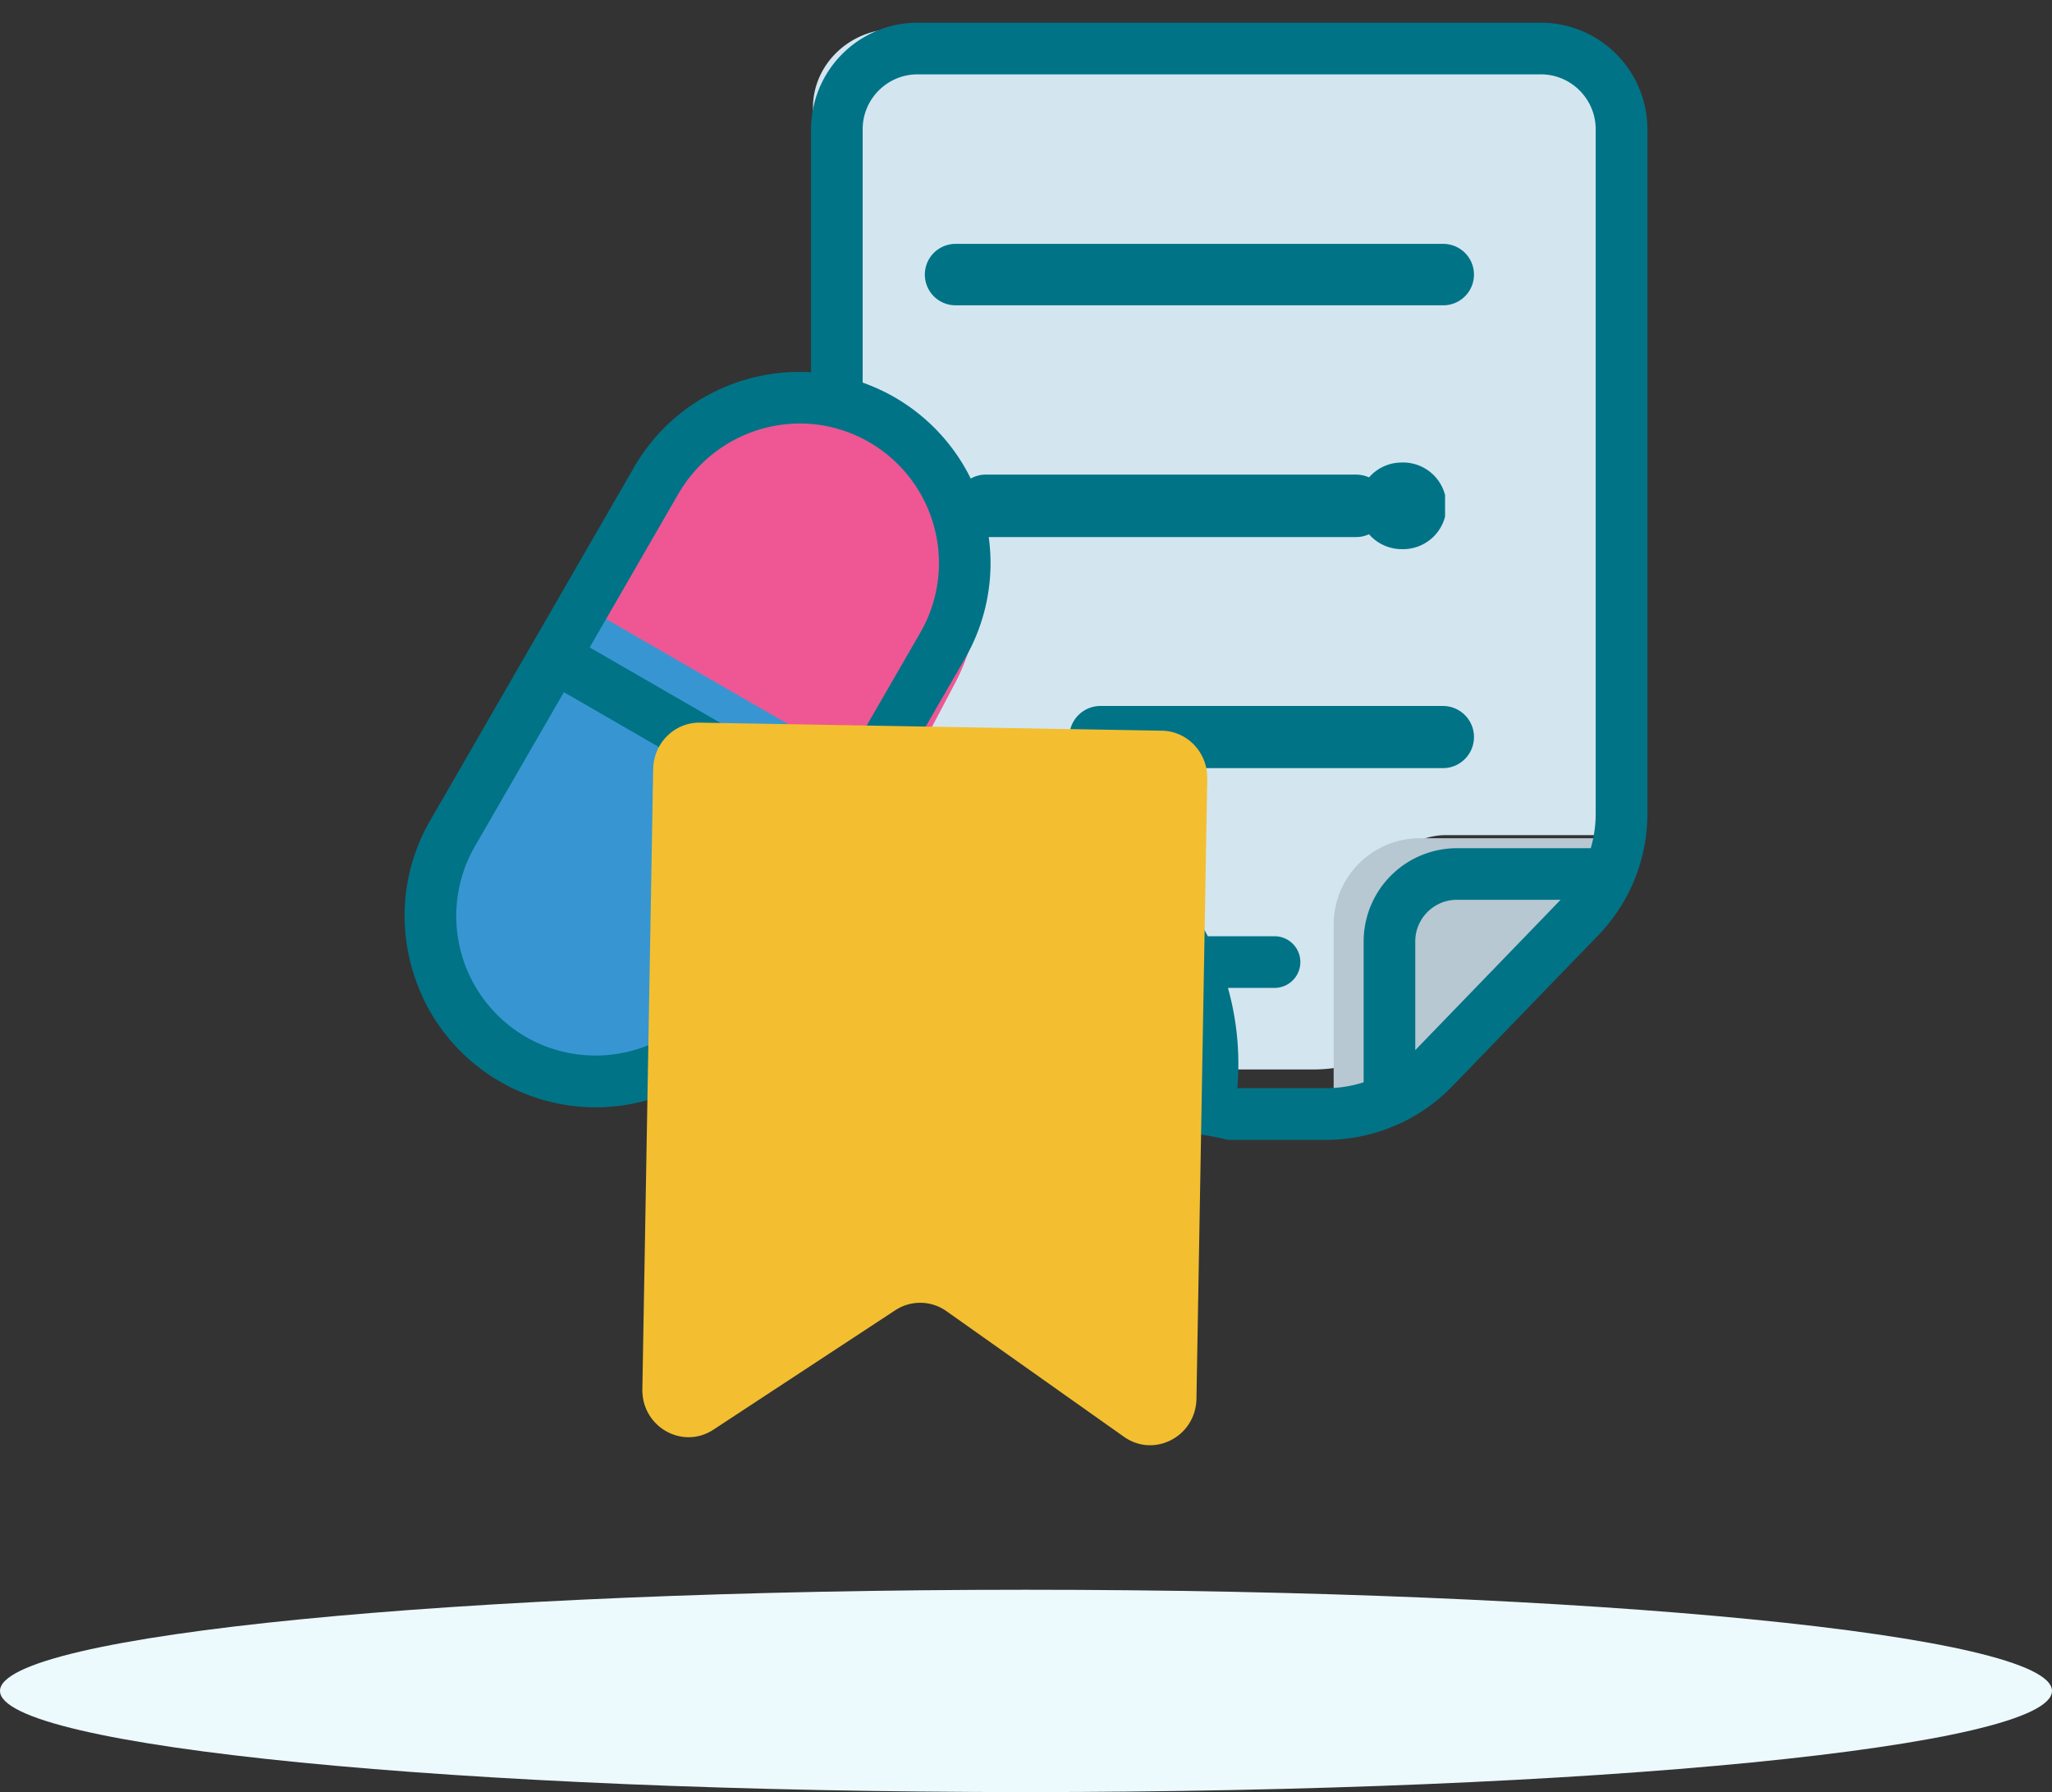 <svg width="71" height="62" xmlns="http://www.w3.org/2000/svg" xmlns:xlink="http://www.w3.org/1999/xlink" xmlns:svgjs="http://svgjs.com/svgjs" viewBox="285 935 71 62"><rect x="285" y="935" width="71" height="62" fill="#333333" stroke="none"/><svg width="43" height="50" xmlns="http://www.w3.org/2000/svg" xmlns:xlink="http://www.w3.org/1999/xlink" xmlns:svgjs="http://svgjs.com/svgjs" viewBox="299 935 43 50" x="299" y="935"><svg width="43" height="45" xmlns="http://www.w3.org/2000/svg" xmlns:xlink="http://www.w3.org/1999/xlink" xmlns:svgjs="http://svgjs.com/svgjs" viewBox="299 935 43 45" x="299" y="935"><svg width="28" height="36" xmlns="http://www.w3.org/2000/svg" xmlns:xlink="http://www.w3.org/1999/xlink" xmlns:svgjs="http://svgjs.com/svgjs" viewBox="313 936 28 36" x="313" y="936"><svg width="1" height="1" xmlns="http://www.w3.org/2000/svg" xmlns:xlink="http://www.w3.org/1999/xlink" xmlns:svgjs="http://svgjs.com/svgjs" viewBox="0 0.161 1 0.677" fill="#d3e6f0" x="333" y="970"><svg xmlns="http://www.w3.org/2000/svg" xmlns:xlink="http://www.w3.org/1999/xlink" width="1" height="1" viewBox="0.314 0.715 0.157 0.106"><path paint-order="stroke fill markers" fill-rule="evenodd" d="M.47.715z"/></svg></svg><svg width="1" height="1" xmlns="http://www.w3.org/2000/svg" xmlns:xlink="http://www.w3.org/1999/xlink" xmlns:svgjs="http://svgjs.com/svgjs" viewBox="0 0.192 1 0.616" fill="#d3e6f0" x="333" y="970"><svg xmlns="http://www.w3.org/2000/svg" xmlns:xlink="http://www.w3.org/1999/xlink" width="1" height="1" viewBox="0.102 0.864 0.176 0.109"><path paint-order="stroke fill markers" fill-rule="evenodd" d="M.278.864z"/></svg></svg><svg width="1" height="1" xmlns="http://www.w3.org/2000/svg" xmlns:xlink="http://www.w3.org/1999/xlink" xmlns:svgjs="http://svgjs.com/svgjs" viewBox="0 0.127 1 0.745" fill="#d3e6f0" x="333" y="970"><svg xmlns="http://www.w3.org/2000/svg" xmlns:xlink="http://www.w3.org/1999/xlink" width="1" height="1" viewBox="0.523 0.553 0.137 0.102"><path paint-order="stroke fill markers" fill-rule="evenodd" d="M.66.553z"/></svg></svg><svg width="2" height="1" xmlns="http://www.w3.org/2000/svg" xmlns:xlink="http://www.w3.org/1999/xlink" xmlns:svgjs="http://svgjs.com/svgjs" viewBox="0.446 0 1.108 1" fill="#d3e6f0" x="333" y="970"><svg xmlns="http://www.w3.org/2000/svg" xmlns:xlink="http://www.w3.org/1999/xlink" width="2" height="1" viewBox="0.94 0.191 0.085 0.076"><path paint-order="stroke fill markers" fill-rule="evenodd" d="M1.024.19C.997.218.968.243.94.268c.028-.025.057-.05.084-.076z"/></svg></svg><svg width="1" height="1" xmlns="http://www.w3.org/2000/svg" xmlns:xlink="http://www.w3.org/1999/xlink" xmlns:svgjs="http://svgjs.com/svgjs" viewBox="0 0.089 1 0.822" fill="#d3e6f0" x="333" y="970"><svg xmlns="http://www.w3.org/2000/svg" xmlns:xlink="http://www.w3.org/1999/xlink" width="1" height="1" viewBox="0.73 0.378 0.114 0.094"><path paint-order="stroke fill markers" fill-rule="evenodd" d="M.844.378C.807.41.77.441.73.472.77.441.807.41.844.378z"/></svg></svg><svg width="2" height="1" xmlns="http://www.w3.org/2000/svg" xmlns:xlink="http://www.w3.org/1999/xlink" xmlns:svgjs="http://svgjs.com/svgjs" viewBox="0.095 0 1.809 1" fill="#d3e6f0" x="332" y="971"><svg xmlns="http://www.w3.org/2000/svg" xmlns:xlink="http://www.w3.org/1999/xlink" width="2" height="1" viewBox="0.887 0.001 0.197 0.109"><path paint-order="stroke fill markers" fill-rule="evenodd" d="M1.085.001z"/></svg></svg><svg width="28" height="36" xmlns="http://www.w3.org/2000/svg" xmlns:xlink="http://www.w3.org/1999/xlink" xmlns:svgjs="http://svgjs.com/svgjs" viewBox="0.129 0 27.743 36" fill="#d3e6f0" x="313" y="936"><svg xmlns="http://www.w3.org/2000/svg" xmlns:xlink="http://www.w3.org/1999/xlink" width="28" height="36" viewBox="0.79 0.969 26.837 34.825"><path paint-order="stroke fill markers" fill-rule="evenodd" d="M19.691 30.154c0-1.217 1.032-2.204 2.306-2.204h5.193a4.71 4.71 0 0 0 .438-1.977V3.608c0-1.457-1.236-2.639-2.76-2.639H3.55c-1.524 0-2.76 1.182-2.76 2.64v8.912c.53.118 1.05.31 1.546.584 2.704 1.493 3.63 4.798 2.07 7.383l-3.485 5.77-.132.216v.305a9.025 9.025 0 0 1 4.038-.98H4.9c4.827 0 8.74 3.74 8.74 8.355 0 .562-.059 1.11-.17 1.64h4.053a5.302 5.302 0 0 0 2.167-.462v-5.178z"/></svg></svg><svg width="1" height="1" xmlns="http://www.w3.org/2000/svg" xmlns:xlink="http://www.w3.org/1999/xlink" xmlns:svgjs="http://svgjs.com/svgjs" viewBox="0.114 0 0.773 1" fill="#d3e6f0" x="339" y="963"><svg xmlns="http://www.w3.org/2000/svg" xmlns:xlink="http://www.w3.org/1999/xlink" width="1" height="1" viewBox="0.323 0.484 0.093 0.12"><path paint-order="stroke fill markers" fill-rule="evenodd" d="M.416.484l-.093.12.093-.12z"/></svg></svg><svg width="2" height="1" xmlns="http://www.w3.org/2000/svg" xmlns:xlink="http://www.w3.org/1999/xlink" xmlns:svgjs="http://svgjs.com/svgjs" viewBox="0.739 0 0.522 1" fill="#d3e6f0" x="339" y="964"><svg xmlns="http://www.w3.org/2000/svg" xmlns:xlink="http://www.w3.org/1999/xlink" width="2" height="1" viewBox="0.9 0.121 0.107 0.205"><path paint-order="stroke fill markers" fill-rule="evenodd" d="M1.007.121z"/></svg></svg><svg width="1" height="1" xmlns="http://www.w3.org/2000/svg" xmlns:xlink="http://www.w3.org/1999/xlink" xmlns:svgjs="http://svgjs.com/svgjs" viewBox="0.18 0 0.64 1" fill="#d3e6f0" x="339" y="964"><svg xmlns="http://www.w3.org/2000/svg" xmlns:xlink="http://www.w3.org/1999/xlink" width="1" height="1" viewBox="0.635 0.522 0.106 0.165"><path paint-order="stroke fill markers" fill-rule="evenodd" d="M.74.522z"/></svg></svg><svg width="1" height="1" xmlns="http://www.w3.org/2000/svg" xmlns:xlink="http://www.w3.org/1999/xlink" xmlns:svgjs="http://svgjs.com/svgjs" viewBox="0.21 0 0.581 1" fill="#d3e6f0" x="339" y="964"><svg xmlns="http://www.w3.org/2000/svg" xmlns:xlink="http://www.w3.org/1999/xlink" width="1" height="1" viewBox="0.773 0.323 0.107 0.185"><path paint-order="stroke fill markers" fill-rule="evenodd" d="M.88.323z"/></svg></svg><svg width="6" height="6" xmlns="http://www.w3.org/2000/svg" xmlns:xlink="http://www.w3.org/1999/xlink" xmlns:svgjs="http://svgjs.com/svgjs" viewBox="0.098 0 5.803 6" fill="#d3e6f0" x="333" y="964"><svg xmlns="http://www.w3.org/2000/svg" xmlns:xlink="http://www.w3.org/1999/xlink" width="6" height="6" viewBox="0.182 0.011 5.783 5.979"><path paint-order="stroke fill markers" fill-rule="evenodd" d="M.182 5.99L5.964.014 5.965.01v.002L.181 5.99z"/></svg></svg><svg width="1" height="1" xmlns="http://www.w3.org/2000/svg" xmlns:xlink="http://www.w3.org/1999/xlink" xmlns:svgjs="http://svgjs.com/svgjs" viewBox="0.148 0 0.703 1" fill="#d3e6f0" x="339" y="964"><svg xmlns="http://www.w3.org/2000/svg" xmlns:xlink="http://www.w3.org/1999/xlink" width="1" height="1" viewBox="0.485 0.72 0.101 0.144"><path paint-order="stroke fill markers" fill-rule="evenodd" d="M.586.72z"/></svg></svg><svg width="1" height="1" xmlns="http://www.w3.org/2000/svg" xmlns:xlink="http://www.w3.org/1999/xlink" xmlns:svgjs="http://svgjs.com/svgjs" viewBox="0.076 0 0.848 1" fill="#d3e6f0" x="339" y="963"><svg xmlns="http://www.w3.org/2000/svg" xmlns:xlink="http://www.w3.org/1999/xlink" width="1" height="1" viewBox="0.149 0.723 0.075 0.088"><path paint-order="stroke fill markers" fill-rule="evenodd" d="M.224.723L.15.81.224.723z"/></svg></svg></svg><svg width="10" height="10" xmlns="http://www.w3.org/2000/svg" xmlns:xlink="http://www.w3.org/1999/xlink" xmlns:svgjs="http://svgjs.com/svgjs" viewBox="0.145 0 9.71 10" fill="#b7c8d2" x="331" y="964"><svg xmlns="http://www.w3.org/2000/svg" xmlns:xlink="http://www.w3.org/1999/xlink" width="10" height="10" viewBox="0.437 0.235 8.683 8.943"><path paint-order="stroke fill markers" fill-rule="evenodd" d="M8.224 1.666c.033-.04.067-.078.099-.118l.093-.12.069-.092a6.404 6.404 0 0 0 .255-.38l.033-.053a6.11 6.11 0 0 0 .108-.186L8.9.682a6.66 6.66 0 0 0 .107-.205l.009-.018c.036-.074.071-.149.105-.224H3.107a2.67 2.67 0 0 0-2.67 2.67v6.273a5.388 5.388 0 0 0 .447-.234l.049-.028c.06-.035.118-.071.177-.109l.067-.043a6.36 6.36 0 0 0 .156-.106l.083-.06c.046-.033.092-.067.137-.102l.101-.08.114-.095c.043-.036.084-.073.125-.11l.086-.077c.069-.065.137-.132.203-.2l5.782-5.978.002-.002c.063-.065.124-.132.184-.2l.074-.088z"/></svg></svg><svg width="1" height="2" xmlns="http://www.w3.org/2000/svg" xmlns:xlink="http://www.w3.org/1999/xlink" xmlns:svgjs="http://svgjs.com/svgjs" viewBox="0 0.813 1 0.373" fill="#ee5793" x="307" y="971"><svg xmlns="http://www.w3.org/2000/svg" xmlns:xlink="http://www.w3.org/1999/xlink" width="1" height="2" viewBox="0.271 0.794 0.589 0.22"><path paint-order="stroke fill markers" fill-rule="evenodd" d="M.86.794z"/></svg></svg><svg width="19" height="18" xmlns="http://www.w3.org/2000/svg" xmlns:xlink="http://www.w3.org/1999/xlink" xmlns:svgjs="http://svgjs.com/svgjs" viewBox="0.163 0 18.674 18" fill="#ee5793" x="300" y="949"><svg xmlns="http://www.w3.org/2000/svg" xmlns:xlink="http://www.w3.org/1999/xlink" width="19" height="18" viewBox="0.394 0.054 17.681 17.043"><path paint-order="stroke fill markers" fill-rule="evenodd" d="M4.254 9.586l9.643 6.08 3.43-6.492c1.539-2.908.626-6.626-2.036-8.305a5.303 5.303 0 0 0-1.524-.657C11.443-.38 8.942.72 7.687 3.094L.822 16.077l3.431-6.491z"/></svg></svg><svg width="1" height="2" xmlns="http://www.w3.org/2000/svg" xmlns:xlink="http://www.w3.org/1999/xlink" xmlns:svgjs="http://svgjs.com/svgjs" viewBox="0.379 0 0.243 2" fill="#ee5793" x="300" y="965"><svg xmlns="http://www.w3.org/2000/svg" xmlns:xlink="http://www.w3.org/1999/xlink" width="1" height="2" viewBox="0.023 0.306 0.144 1.185"><path paint-order="stroke fill markers" fill-rule="evenodd" d="M.023 1.491z"/></svg></svg><svg width="8" height="7" xmlns="http://www.w3.org/2000/svg" xmlns:xlink="http://www.w3.org/1999/xlink" xmlns:svgjs="http://svgjs.com/svgjs" viewBox="0.02 0 7.96 7" fill="#ee5793" x="300" y="966"><svg xmlns="http://www.w3.org/2000/svg" xmlns:xlink="http://www.w3.org/1999/xlink" width="8" height="7" viewBox="0.021 0.066 7.285 6.406"><path paint-order="stroke fill markers" fill-rule="evenodd" d="M3.294 5.595z"/></svg></svg><svg width="2" height="1" xmlns="http://www.w3.org/2000/svg" xmlns:xlink="http://www.w3.org/1999/xlink" xmlns:svgjs="http://svgjs.com/svgjs" viewBox="0 0.305 2 0.39" fill="#ee5793" x="307" y="972"><svg xmlns="http://www.w3.org/2000/svg" xmlns:xlink="http://www.w3.org/1999/xlink" width="2" height="1" viewBox="0.381 0.067 0.88 0.172"><path paint-order="stroke fill markers" fill-rule="evenodd" d="M1.261.067z"/></svg></svg><svg width="1" height="1" xmlns="http://www.w3.org/2000/svg" xmlns:xlink="http://www.w3.org/1999/xlink" xmlns:svgjs="http://svgjs.com/svgjs" viewBox="0 0.194 1 0.612" fill="#ee5793" x="308" y="971"><svg xmlns="http://www.w3.org/2000/svg" xmlns:xlink="http://www.w3.org/1999/xlink" width="1" height="1" viewBox="0.365 0.329 0.335 0.205"><path paint-order="stroke fill markers" fill-rule="evenodd" d="M.7.33z"/></svg></svg><svg width="17" height="17" xmlns="http://www.w3.org/2000/svg" xmlns:xlink="http://www.w3.org/1999/xlink" xmlns:svgjs="http://svgjs.com/svgjs" viewBox="0.282 0 16.436 17" fill="#3796d2" x="300" y="956"><svg xmlns="http://www.w3.org/2000/svg" xmlns:xlink="http://www.w3.org/1999/xlink" width="17" height="17" viewBox="0.02 0.128 16.252 16.809"><path paint-order="stroke fill markers" fill-rule="evenodd" d="M15.806 7.48l.314-.544.151-.262L4.933.128.898 7.118a6.55 6.55 0 0 0-.731 1.895A6.501 6.501 0 0 0 .02 10.53a6.543 6.543 0 0 0 3.273 5.53 6.517 6.517 0 0 0 4.012.834l.075-.009a6.587 6.587 0 0 0 2.057-.61 6.697 6.697 0 0 0 .716-.41 6.73 6.73 0 0 0 .363-.252c.094-.072.186-.146.277-.223a10.122 10.122 0 0 1 5.012-7.91z"/></svg></svg><svg width="1" height="2" xmlns="http://www.w3.org/2000/svg" xmlns:xlink="http://www.w3.org/1999/xlink" xmlns:svgjs="http://svgjs.com/svgjs" viewBox="0 0.078 1 1.844" fill="#ffcd40" x="325" y="974"><svg xmlns="http://www.w3.org/2000/svg" xmlns:xlink="http://www.w3.org/1999/xlink" width="1" height="2" viewBox="0.548 0.797 0.233 0.43"><path paint-order="stroke fill markers" fill-rule="evenodd" d="M.781.797z"/></svg></svg><svg width="1" height="1" xmlns="http://www.w3.org/2000/svg" xmlns:xlink="http://www.w3.org/1999/xlink" xmlns:svgjs="http://svgjs.com/svgjs" viewBox="0.18 0 0.64 1" fill="#ffcd40" x="325" y="975"><svg xmlns="http://www.w3.org/2000/svg" xmlns:xlink="http://www.w3.org/1999/xlink" width="1" height="1" viewBox="0.21 0.437 0.263 0.411"><path paint-order="stroke fill markers" fill-rule="evenodd" d="M.473.437z"/></svg></svg><svg width="2" height="1" xmlns="http://www.w3.org/2000/svg" xmlns:xlink="http://www.w3.org/1999/xlink" xmlns:svgjs="http://svgjs.com/svgjs" viewBox="0.476 0 1.049 1" fill="#ffcd40" x="323" y="977"><svg xmlns="http://www.w3.org/2000/svg" xmlns:xlink="http://www.w3.org/1999/xlink" width="2" height="1" viewBox="0.828 0.345 0.352 0.335"><path paint-order="stroke fill markers" fill-rule="evenodd" d="M1.18.345z"/></svg></svg><svg width="1" height="2" xmlns="http://www.w3.org/2000/svg" xmlns:xlink="http://www.w3.org/1999/xlink" xmlns:svgjs="http://svgjs.com/svgjs" viewBox="0.12 0 0.76 2" fill="#ffcd40" x="326" y="973"><svg xmlns="http://www.w3.org/2000/svg" xmlns:xlink="http://www.w3.org/1999/xlink" width="1" height="2" viewBox="0.018 0.435 0.264 0.694"><path paint-order="stroke fill markers" fill-rule="evenodd" d="M.281.435z"/></svg></svg><svg width="1" height="1" xmlns="http://www.w3.org/2000/svg" xmlns:xlink="http://www.w3.org/1999/xlink" xmlns:svgjs="http://svgjs.com/svgjs" viewBox="0 0.274 1 0.452" fill="#ffcd40" x="321" y="979"><svg xmlns="http://www.w3.org/2000/svg" xmlns:xlink="http://www.w3.org/1999/xlink" width="1" height="1" viewBox="0.341 0.312 0.448 0.202"><path paint-order="stroke fill markers" fill-rule="evenodd" d="M.79.312z"/></svg></svg><svg width="2" height="1" xmlns="http://www.w3.org/2000/svg" xmlns:xlink="http://www.w3.org/1999/xlink" xmlns:svgjs="http://svgjs.com/svgjs" viewBox="0 0.106 2 0.789" fill="#ffcd40" x="320" y="979"><svg xmlns="http://www.w3.org/2000/svg" xmlns:xlink="http://www.w3.org/1999/xlink" width="2" height="1" viewBox="0.942 0.514 0.46 0.181"><path paint-order="stroke fill markers" fill-rule="evenodd" d="M1.402.514z"/></svg></svg><svg width="2" height="1" xmlns="http://www.w3.org/2000/svg" xmlns:xlink="http://www.w3.org/1999/xlink" xmlns:svgjs="http://svgjs.com/svgjs" viewBox="0.607 0 0.786 1" fill="#ffcd40" x="324" y="976"><svg xmlns="http://www.w3.org/2000/svg" xmlns:xlink="http://www.w3.org/1999/xlink" width="2" height="1" viewBox="0.542 0.048 0.601 0.765"><path paint-order="stroke fill markers" fill-rule="evenodd" d="M1.143.048z"/></svg></svg><svg width="3" height="2" xmlns="http://www.w3.org/2000/svg" xmlns:xlink="http://www.w3.org/1999/xlink" xmlns:svgjs="http://svgjs.com/svgjs" viewBox="0 0.089 3 1.822" fill="#ffcd40" x="321" y="978"><svg xmlns="http://www.w3.org/2000/svg" xmlns:xlink="http://www.w3.org/1999/xlink" width="3" height="2" viewBox="0.639 0.299 1.668 1.013"><path paint-order="stroke fill markers" fill-rule="evenodd" d="M2.306.3z"/></svg></svg><svg width="1" height="2" xmlns="http://www.w3.org/2000/svg" xmlns:xlink="http://www.w3.org/1999/xlink" xmlns:svgjs="http://svgjs.com/svgjs" viewBox="0 0.588 1 0.825" fill="#ffcd40" x="323" y="977"><svg xmlns="http://www.w3.org/2000/svg" xmlns:xlink="http://www.w3.org/1999/xlink" width="1" height="2" viewBox="0.345 0.842 0.375 0.31"><path paint-order="stroke fill markers" fill-rule="evenodd" d="M.72.842z"/></svg></svg><svg width="1" height="4" xmlns="http://www.w3.org/2000/svg" xmlns:xlink="http://www.w3.org/1999/xlink" xmlns:svgjs="http://svgjs.com/svgjs" viewBox="0.172 0 0.655 4" fill="#ffcd40" x="326" y="971"><svg xmlns="http://www.w3.org/2000/svg" xmlns:xlink="http://www.w3.org/1999/xlink" width="1" height="4" viewBox="0.222 0.311 0.532 3.246"><path paint-order="stroke fill markers" fill-rule="evenodd" d="M.754.31a10.11 10.11 0 0 1 0 .001z"/></svg></svg><svg width="43" height="41" xmlns="http://www.w3.org/2000/svg" xmlns:xlink="http://www.w3.org/1999/xlink" xmlns:svgjs="http://svgjs.com/svgjs" viewBox="0 0.784 43 39.431" fill="#017387" x="299" y="935"><svg xmlns="http://www.w3.org/2000/svg" xmlns:xlink="http://www.w3.org/1999/xlink" width="43" height="41" viewBox="0 0.946 42.651 39.111"><path paint-order="stroke fill markers" fill-rule="evenodd" d="M41.267 31.923l.05-.06c.046-.058.092-.117.136-.177l.024-.03a5.986 5.986 0 0 0 1.174-3.571V4.604A3.661 3.661 0 0 0 38.994.946H17.605a3.661 3.661 0 0 0-3.656 3.658v8.337a6.624 6.624 0 0 0-2.968.511 6.5 6.5 0 0 0-3.11 2.756l-3.497 6.058-3.497 6.058a6.52 6.52 0 0 0-.858 3.765 6.633 6.633 0 0 0 .605 2.301l.04.091a6.529 6.529 0 0 0 2.614 2.805c.033.02.067.037.1.056l.09.05.07.036c.042.021.082.043.124.063l.045.021c.05.025.102.05.154.073l.01.004a6.545 6.545 0 0 0 5.433-.028l.02-.009.019-.008c.198 2.238 13.561.439 18.914 1.738h3.369c.862 0 1.71-.19 2.486-.542l.064-.026c.115-.054.226-.112.337-.172l.001-.001c.086-.047.17-.096.253-.146l.014-.01c.079-.047.155-.098.232-.15l.023-.015c.072-.05.143-.1.212-.153l.034-.026c.066-.05.129-.1.192-.152l.044-.037c.06-.05.116-.102.174-.154l.048-.044c.069-.064.136-.13.201-.197l.008-.008 5.01-5.181c.042-.043.081-.087.12-.13l.064-.068c.042-.048.083-.098.124-.147zM9.407 17.095A4.827 4.827 0 0 1 13.57 14.7c.353 0 .71.04 1.064.123a4.795 4.795 0 0 1 3.704 4.67c0 .835-.222 1.661-.642 2.388l-3.054 5.29-8.29-4.787 3.054-5.29zM9.191 35.6c-.04.026-.078.052-.119.076-.016.011-.034.02-.051.031l-.104.061-.064.035-.094.05-.075.038-.083.04a3.415 3.415 0 0 1-.158.072c-.034.014-.069.029-.104.042l-.052.02-.124.047-.025.009a4.81 4.81 0 0 1-3.176-.004l-.005-.001A4.648 4.648 0 0 1 4.661 36l-.041-.018-.11-.05a3.586 3.586 0 0 1-.155-.077l-.044-.023a4.795 4.795 0 0 1-1.9-6.622l3.055-5.29 8.15 4.707-.087.06-.103.07-.04.029-.073.053-.004.002-.1.074a3.525 3.525 0 0 0-.047.035l-.08.06-.087.067-.053.043-.083.067-.072.058-.06.05-.084.074c-.02.016-.04.033-.058.05l-.066.06-.087.077-.044.04-.072.07a13.545 13.545 0 0 0-.201.197c-.029.027-.057.056-.085.084l-.016.017-.097.102-.076.081-.007.009c-.035.037-.068.075-.101.113l-.067.074-.016.019-.089.106-.07.084-.058.071-.038.048-.07.089-.024.03a4.722 4.722 0 0 0-.07.094 3.929 3.929 0 0 0-.064.085l-.031.043c-.023.031-.044.063-.066.094l-.055.078a3.377 3.377 0 0 0-.038.055l-.062.092a12.697 12.697 0 0 0-.148.23l-.039.063-.049.08-.053.09-.032.055-.053.094-.05.089a1.368 1.368 0 0 0-.027.051l-.055.102-.075.145-.049.1-.072.15-.045.097-.005.012-.02.044-.045.101-.036.087c-.01.02-.018.04-.026.061l-.045.11-.029.072-.026.069-.045.119-.021.059-.026.075-.045.129-.015.046a10.38 10.38 0 0 0-.155.52l-.015.06a9.517 9.517 0 0 0-.089.372l-.013.058-.035.18-.018.094-.003.013-.025.154-.016.096-.004.027-.02.144-.005.035-.007.058c-.05.037-.101.072-.152.106l-.035.023zm1.884 1.073a7.557 7.557 0 0 1 .052-.903c.017-.15.038-.298.064-.446l.004-.026c.01-.057.021-.114.033-.17l.012-.064a5.207 5.207 0 0 1 .052-.231c.01-.045.022-.088.033-.132l.025-.098.035-.12.03-.107.037-.11c.011-.039.023-.077.036-.115l.037-.105.041-.117.04-.101.045-.118.041-.096c.017-.04.033-.081.051-.12l.042-.092.056-.122.043-.087c.02-.041.04-.083.062-.124l.044-.084.066-.123.047-.081.07-.122c.015-.027.032-.054.048-.08l.074-.12.051-.08c.025-.038.05-.078.077-.117l.054-.077.08-.115.056-.076.084-.113.06-.074c.028-.037.056-.074.086-.11l.062-.075.089-.105.065-.074.091-.102c.022-.025.046-.048.068-.072l.094-.1.07-.07.098-.096.073-.07c.033-.03.065-.062.099-.092l.076-.068c.034-.03.067-.06.101-.088.027-.024.054-.046.081-.068l.101-.084.085-.067.103-.08.087-.064.105-.077.09-.063c.036-.024.072-.05.108-.073l.093-.06c.036-.024.072-.048.108-.07l.098-.06c.036-.02.07-.043.107-.064l.013-.007a7.602 7.602 0 0 1 .388-.21c.105-.053.21-.104.317-.153l.004-.001A7.884 7.884 0 0 1 18 28.848c-3.892 15.175-6.924 11.835-6.924 7.826zm8.696-7.844h.007a8.289 8.289 0 0 1 .7.106l.04.007a7.744 7.744 0 0 1 .669.167l.052.015a7.994 7.994 0 0 1 .64.225l.046.018c.098.04.195.082.291.125l.035.017c.1.046.197.093.294.143l.017.009c.095.048.189.1.282.153l.027.015c.092.052.182.107.271.163l.041.026a7.377 7.377 0 0 1 .591.416 7.933 7.933 0 0 1 .505.426l.039.036c.075.07.15.141.223.214l.028.03c.075.075.149.153.221.232l.013.014a7.89 7.89 0 0 1 .425.512l.03.038c.06.082.12.165.179.249l.031.045a6.897 6.897 0 0 1 .197.303c.053.086.105.173.155.261.01.016.018.033.027.049.05.09.1.18.145.272l.022.043c.047.094.093.19.137.287l.013.031c.046.102.089.204.13.308l.003.008c.04.103.08.208.116.314l.01.027c.035.103.067.207.098.312l.012.042c.03.102.057.205.083.309l.012.05c.024.102.047.206.067.31l.01.053a7.56 7.56 0 0 1 .1.693l.003.043c.01.113.019.226.024.34l.001.028a8.026 8.026 0 0 1 0 .746l-.006.08a7.013 7.013 0 0 1-.023.303l-.015.126c-.01.083-.018.167-.03.25l-.03.176c-.01.064-.021.128-.034.192l-6.924-9.357zm8.807 8.68l.002-.023c.01-.123.018-.248.024-.373l.002-.057a9.618 9.618 0 0 0-.35-2.988h1.599a.886.886 0 1 0 0-1.773h-2.29c-1.6-3.131-4.857-5.28-8.607-5.28h-.057-.017-.007c-.1.001-.202.004-.304.008-.021 0-.043.003-.065.004-.077.003-.152.007-.229.012l-.13.011a8.029 8.029 0 0 0-.161.015c-.053.005-.107.011-.16.018l-.13.015-.178.026a9.165 9.165 0 0 0-.59.108l-.089.019c-.066.015-.133.03-.2.047l-.03.007 2.619-4.537a6.558 6.558 0 0 0 .879-3.275 6.586 6.586 0 0 0-3.525-5.821l-.078-.04a7.317 7.317 0 0 0-.445-.204c-.026-.01-.05-.022-.077-.032a7.008 7.008 0 0 0-.264-.1V4.604c0-1.04.845-1.885 1.884-1.885h21.39c1.038 0 1.883.845 1.883 1.885v23.48c0 .408-.058.808-.169 1.19h-4.595a3.204 3.204 0 0 0-3.2 3.2v4.833a4.239 4.239 0 0 1-1.288.202h-3.047zm6.107-1.305v-3.73c0-.788.64-1.429 1.428-1.429h3.56l-4.582 4.74-.406.419z"/></svg></svg><svg width="19" height="3" xmlns="http://www.w3.org/2000/svg" xmlns:xlink="http://www.w3.org/1999/xlink" xmlns:svgjs="http://svgjs.com/svgjs" viewBox="0 0.438 19 2.125" fill="#017387" x="317" y="943"><svg xmlns="http://www.w3.org/2000/svg" xmlns:xlink="http://www.w3.org/1999/xlink" width="19" height="3" viewBox="0.491 0.823 18.292 2.045"><path paint-order="stroke fill markers" fill-rule="evenodd" d="M1.514 2.869H17.76a1.023 1.023 0 0 0 0-2.046H1.514a1.023 1.023 0 1 0 0 2.046z"/></svg></svg><svg width="3" height="3" xmlns="http://www.w3.org/2000/svg" xmlns:xlink="http://www.w3.org/1999/xlink" xmlns:svgjs="http://svgjs.com/svgjs" viewBox="0 0.001 3 2.998" fill="#017387" x="332" y="951"><svg xmlns="http://www.w3.org/2000/svg" xmlns:xlink="http://www.w3.org/1999/xlink" width="3" height="3" viewBox="0.401 0.582 2.047 2.045"><path paint-order="stroke fill markers" fill-rule="evenodd" d="M1.425.582h-.002a1.022 1.022 0 1 0 .002 2.045 1.023 1.023 0 1 0 0-2.045z"/></svg></svg><svg width="15" height="3" xmlns="http://www.w3.org/2000/svg" xmlns:xlink="http://www.w3.org/1999/xlink" xmlns:svgjs="http://svgjs.com/svgjs" viewBox="0 0.419 15 2.162" fill="#017387" x="318" y="951"><svg xmlns="http://www.w3.org/2000/svg" xmlns:xlink="http://www.w3.org/1999/xlink" width="15" height="3" viewBox="0.075 0.582 14.192 2.045"><path paint-order="stroke fill markers" fill-rule="evenodd" d="M14.267 1.605c0-.565-.458-1.023-1.023-1.023H1.098a1.023 1.023 0 0 0 0 2.045h12.146c.565 0 1.023-.457 1.023-1.022z"/></svg></svg><svg width="14" height="3" xmlns="http://www.w3.org/2000/svg" xmlns:xlink="http://www.w3.org/1999/xlink" xmlns:svgjs="http://svgjs.com/svgjs" viewBox="0 0.425 14 2.151" fill="#017387" x="322" y="959"><svg xmlns="http://www.w3.org/2000/svg" xmlns:xlink="http://www.w3.org/1999/xlink" width="14" height="3" viewBox="0.248 0.341 13.315 2.045"><path paint-order="stroke fill markers" fill-rule="evenodd" d="M13.564 1.364c0-.565-.458-1.023-1.023-1.023H1.27a1.023 1.023 0 0 0 0 2.046h11.27c.565 0 1.023-.458 1.023-1.023z"/></svg></svg></svg><svg width="20" height="25" xmlns="http://www.w3.org/2000/svg" xmlns:xlink="http://www.w3.org/1999/xlink" xmlns:svgjs="http://svgjs.com/svgjs" viewBox="0.227 0 19.547 25" fill="#f3bf30" x="307" y="960"><svg xmlns="http://www.w3.org/2000/svg" xmlns:xlink="http://www.w3.org/1999/xlink" width="20" height="25" viewBox="0.718 0.898 18.389 23.519"><path paint-order="stroke fill markers" fill-rule="evenodd" d="M1.07 2.41c.015-.85.7-1.526 1.53-1.511l15.03.262c.83.014 1.49.714 1.476 1.563l-.352 20.18c-.022 1.228-1.372 1.936-2.36 1.238l-5.777-4.088a1.476 1.476 0 0 0-1.667-.03L3.032 23.91c-1.01.663-2.336-.092-2.314-1.32L1.07 2.41z"/></svg></svg></svg><svg width="71" height="7" xmlns="http://www.w3.org/2000/svg" xmlns:xlink="http://www.w3.org/1999/xlink" xmlns:svgjs="http://svgjs.com/svgjs" fill="#ecf9fd" x="285" y="990"><svg xmlns="http://www.w3.org/2000/svg" width="71" height="7"><path paint-order="stroke fill markers" fill-rule="evenodd" d="M35.5 7C15.868 7 0 5.435 0 3.5 0 1.564 15.868 0 35.5 0 55.13 0 71 1.564 71 3.5 71 5.435 55.13 7 35.5 7z"/></svg></svg></svg>